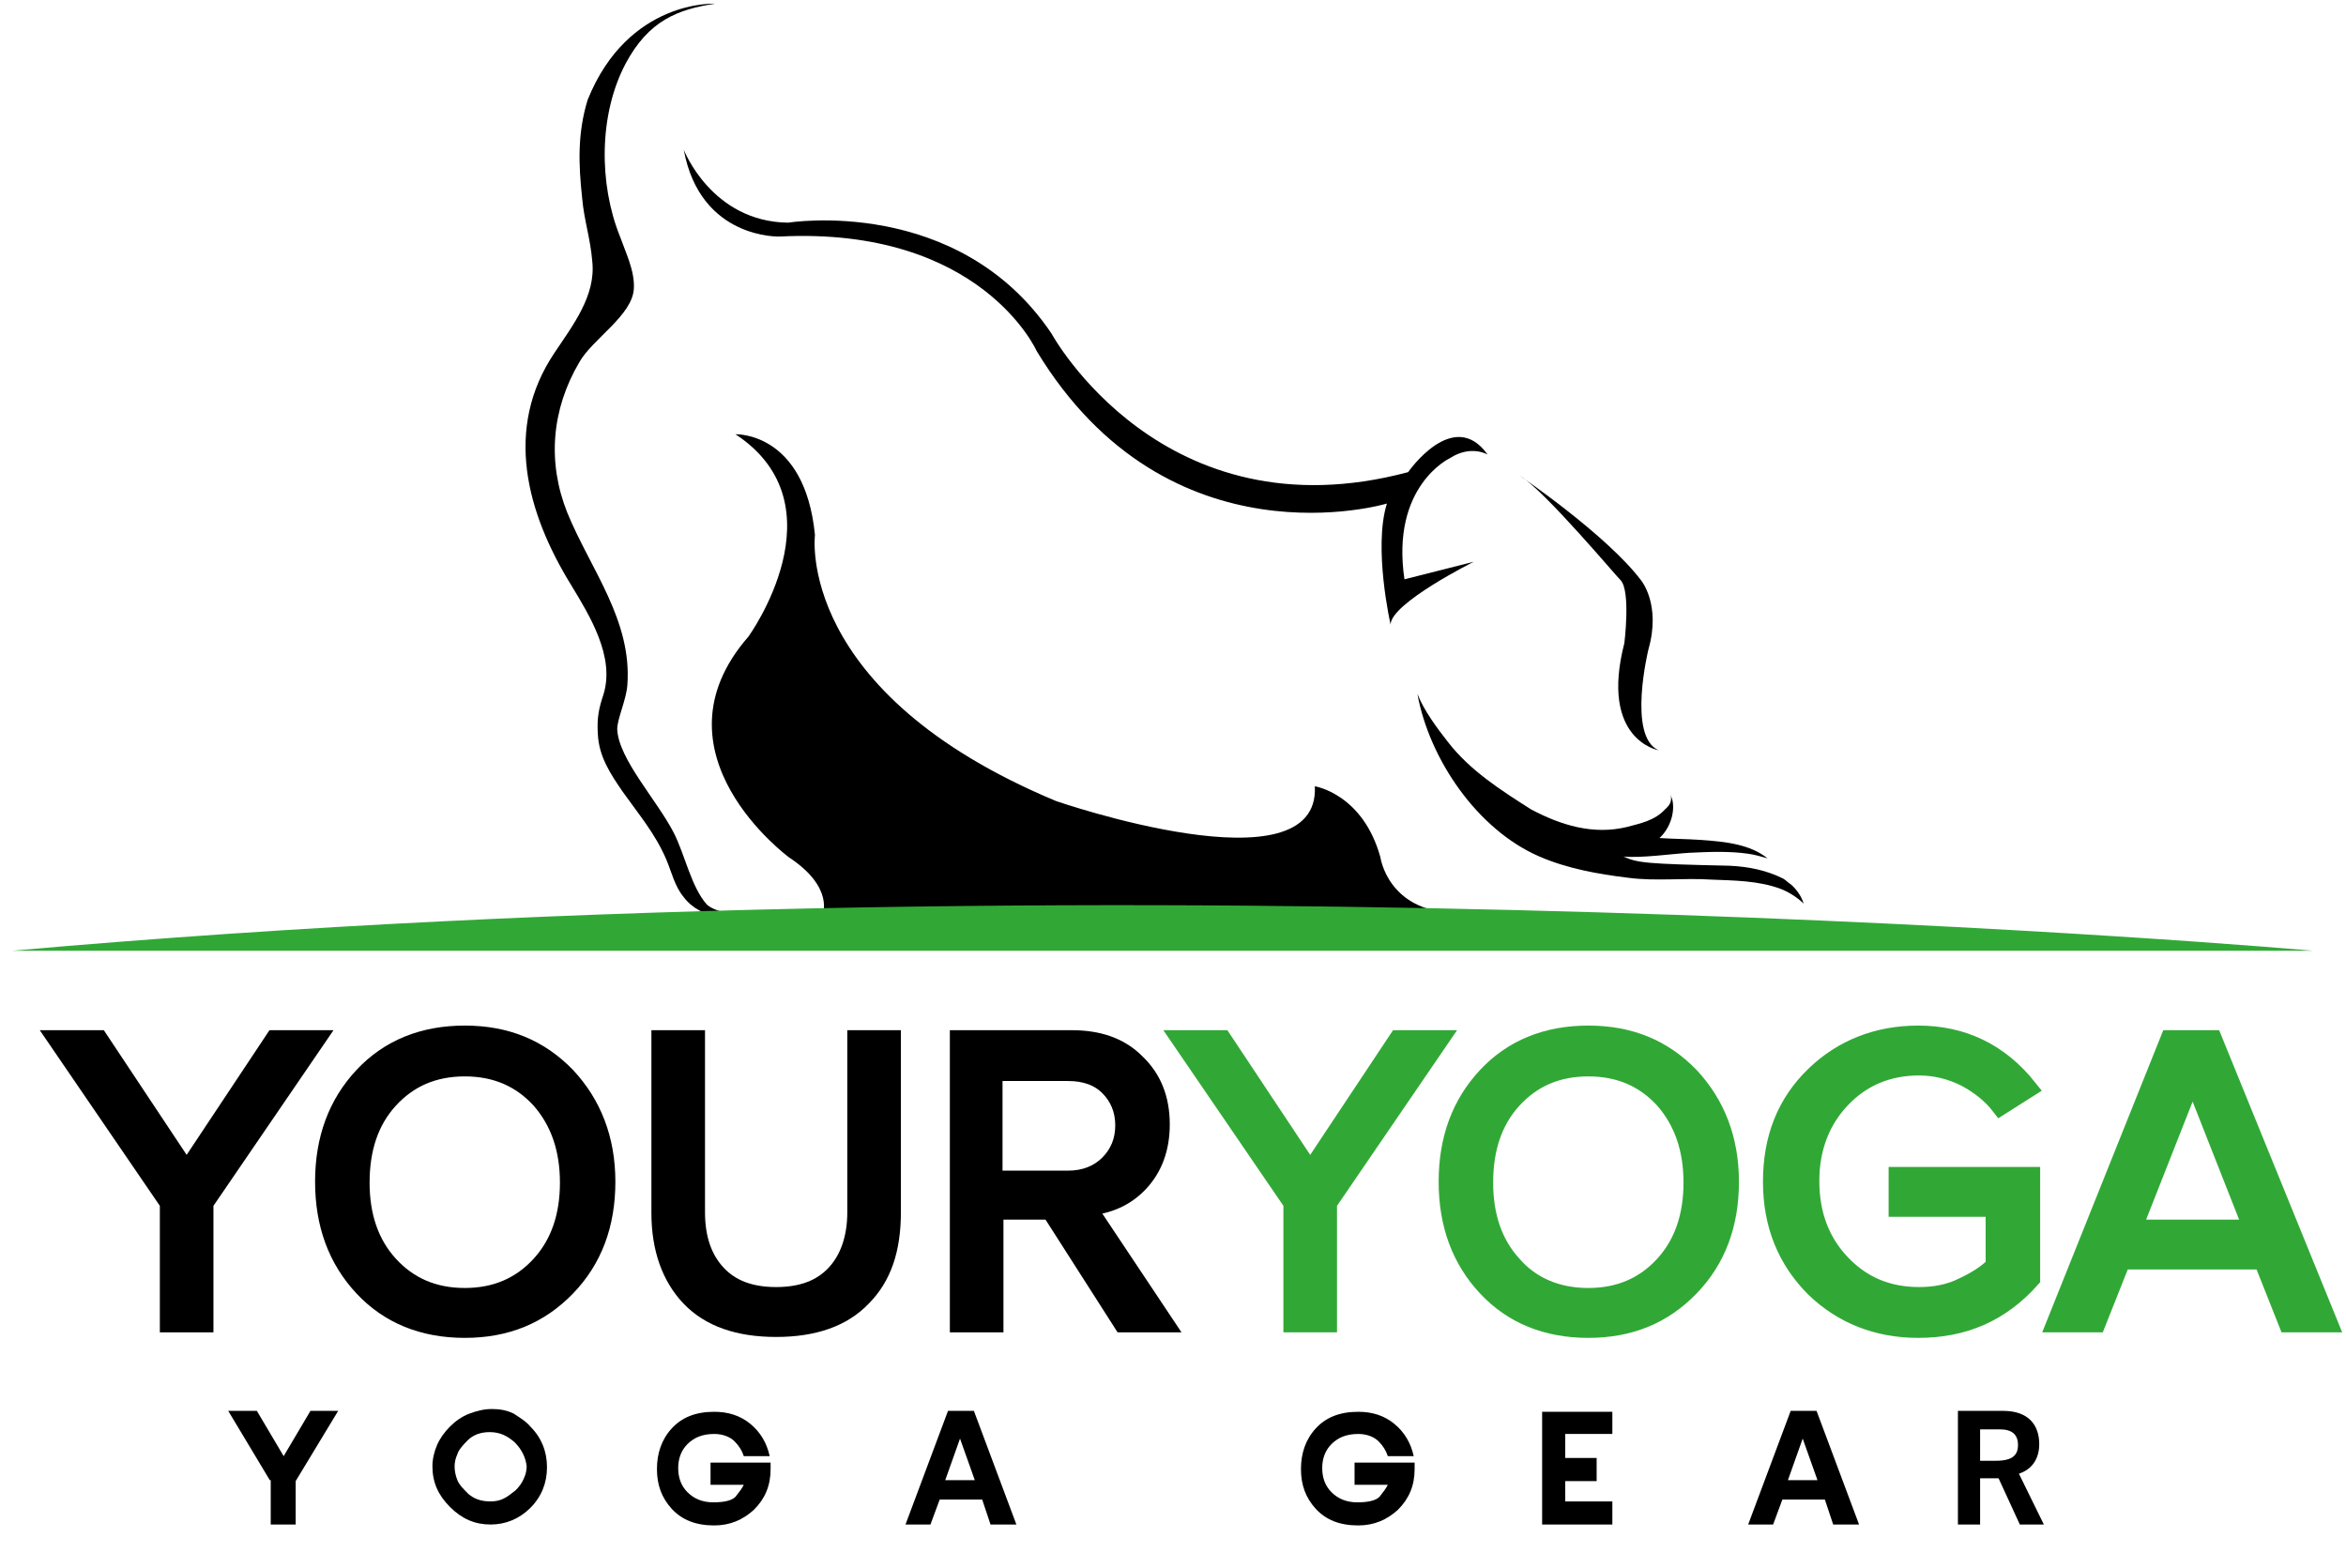 <?xml version="1.0" encoding="utf-8"?>
<!-- Generator: Adobe Illustrator 22.0.1, SVG Export Plug-In . SVG Version: 6.00 Build 0)  -->
<svg version="1.1" id="Layer_1" xmlns="http://www.w3.org/2000/svg" xmlns:xlink="http://www.w3.org/1999/xlink" x="0px" y="0px"
	 viewBox="0 0 253.9 169.7" style="enable-background:new 0 0 253.9 169.7;" xml:space="preserve">
<style type="text/css">
	.st0{fill:#31A836;}
	.st1{stroke:#000000;stroke-width:2;stroke-miterlimit:10;}
	.st2{fill:#31A836;stroke:#31A836;stroke-width:2;stroke-miterlimit:10;}
</style>
<g>
	<path d="M89,99.1c0,0,1.4-3-3.6-6.3c0,0-15.4-11.3-4.4-23.9c0,0,10.3-14.2-1.4-21.9c0,0,7.5-0.3,8.6,10.9c0,0-2.2,17,26.1,28.8
		c0,0,28.6,9.9,28-1.6c0,0,5.2,0.8,7.1,7.7c0,0,0.8,5.8,8,6L89,99.1z"/>
</g>
<g>
	<path d="M76.5,97.9c-1.7-1.9-2.4-5.5-3.6-7.8c-1.8-3.5-6-8-6.1-11.2c0-1.1,1-3.2,1.1-4.8c0.5-7-4-12.5-6.5-18.6
		c-2.2-5.5-1.7-11.2,1.3-16.3c1.4-2.5,5.8-5.1,5.9-8c0.1-1.9-0.9-3.9-1.5-5.6c-2.3-5.7-2.3-13.2,0.6-18.7c2.5-4.7,5.7-5.9,9.7-6.5
		l0,0c0,0-9.4-0.5-13.8,10.4c-1.1,3.6-1,6.9-0.6,10.6c0.2,2.4,0.9,4.4,1.1,6.9C64.5,32,62,35.2,60,38.2c-5.5,8.2-3,17.3,1.8,25.1
		c2,3.3,4.8,7.8,3.5,11.9c-0.5,1.5-0.7,2.5-0.6,4.2c0.1,2.5,1.4,4.4,2.7,6.3c1.7,2.4,3.5,4.5,4.7,7.3c0.6,1.4,0.9,2.9,1.9,4.1
		c0.9,1.2,2.3,1.9,3.7,2.1c0.6,0.1,1.2,0,1.8-0.2C78.1,98.8,76.9,98.3,76.5,97.9"/>
</g>
<g>
	<path d="M180.2,87.6c-1.1,1.2-2.6,1.5-4.1,1.9c-3.7,0.9-7.2-0.2-10.4-1.9c-3.3-2.1-6.6-4.2-9-7.3c-1.1-1.4-2.6-3.4-3.3-5.2
		c1.3,7.1,6.5,14.7,13.2,17.6c3,1.3,6.3,1.9,9.6,2.3c3,0.4,6,0,9,0.2c2.4,0.1,5.1,0.1,7.5,1c0.8,0.3,1.8,0.9,2.5,1.6
		c-0.2-0.7-0.7-1.5-1.4-2.1c-0.2-0.1-0.6-0.5-0.8-0.6c-1.8-0.9-3.7-1.3-5.8-1.4c-9-0.2-10-0.3-11.5-1c1.8,0.2,5.4-0.3,7.1-0.4
		c2.1-0.1,4.3-0.2,6.4,0.1c0.7,0.1,1.4,0.3,2.1,0.5c-1.9-1.5-4.4-1.8-7.3-2c-1.5-0.1-2.9-0.1-4.4-0.2c1.1-1,1.7-2.7,1.4-4.1
		c-0.1-0.3-0.2-0.6-0.3-1C181,86.5,180.9,87,180.2,87.6"/>
</g>
<g>
	<path class="st0" d="M1.3,102.9h249C250.4,102.9,126.3,91.8,1.3,102.9"/>
</g>
<g>
	<path d="M74,16.2c0,0,3,7.8,11.3,7.9c0,0,18.4-3,28.5,12c0,0,12,22.1,38.6,15c0,0,4.9-7.1,8.6-1.9c0,0-1.8-1.1-4.1,0.4
		c0,0-6.4,3-4.9,13.1l7.5-1.9c0,0-9,4.5-9,6.8c0,0-1.9-8.3-0.4-13.1c0,0-23.6,7.1-37.9-16.5c0,0-6-13.5-27.8-12.4
		C84.5,25.6,75.8,26,74,16.2z"/>
</g>
<g>
	<path d="M164.5,51.5c0,0,9.4,6.4,13.1,11.3c0,0,2.2,2.6,0.8,7.5c0,0-2.3,9.4,1.1,10.9c0,0-6.4-1.1-3.7-11.6c0,0,0.7-5.6-0.4-6.8
		C175.3,62.8,167.1,53,164.5,51.5z"/>
</g>
<g>
	<path d="M57.4,154.4c1.2,1.2,1.8,2.7,1.8,4.4c0,1.7-0.6,3.2-1.8,4.4c-1.2,1.2-2.7,1.8-4.3,1.8c-1.7,0-3.1-0.6-4.4-1.9
		c-1.3-1.3-1.9-2.7-1.9-4.4c0-0.8,0.2-1.6,0.5-2.3c0.3-0.7,0.8-1.4,1.4-2c0.6-0.6,1.3-1.1,2.1-1.4c0.8-0.3,1.6-0.5,2.4-0.5
		c0.8,0,1.6,0.1,2.4,0.5C56.2,153.4,56.9,153.8,57.4,154.4 M55.7,156.1c-0.8-0.7-1.6-1.1-2.7-1.1c-1,0-1.8,0.3-2.4,0.9
		c-0.6,0.6-1,1.1-1.1,1.5c-0.2,0.4-0.3,0.9-0.3,1.3c0,0.5,0.1,1,0.3,1.5c0.2,0.5,0.6,0.9,1.2,1.5c0.6,0.5,1.3,0.8,2.4,0.8
		c0.5,0,1-0.1,1.4-0.3c0.4-0.2,0.8-0.5,1.3-0.9c0.4-0.4,0.7-0.8,0.9-1.3c0.2-0.4,0.3-0.9,0.3-1.3C56.9,157.8,56.5,156.9,55.7,156.1"
		/>
</g>
<g>
	<path d="M76.9,160.7h3.6c-0.2,0.4-0.5,0.8-0.9,1.3c-0.4,0.4-1.2,0.6-2.4,0.6c-1.2,0-2.1-0.4-2.8-1.1c-0.7-0.7-1-1.6-1-2.6
		c0-1,0.3-1.9,1-2.6c0.7-0.7,1.6-1.1,2.9-1.1c0.9,0,1.7,0.3,2.2,0.8c0.5,0.5,0.8,1,1,1.6h2.8c-0.3-1.4-1-2.6-2.1-3.5
		c-1.1-0.9-2.4-1.3-3.9-1.3c-2,0-3.5,0.6-4.6,1.8c-1.1,1.2-1.6,2.7-1.6,4.4c0,1.7,0.5,3.1,1.6,4.3c1.1,1.2,2.6,1.8,4.6,1.8
		c1.7,0,3.1-0.6,4.3-1.7c1.2-1.2,1.8-2.6,1.8-4.4v-0.3v-0.4l-6.5,0V160.7z"/>
</g>
<g>
	<path d="M29.2,160.2l-4.5-7.5h3.1l2.9,4.9l2.9-4.9h3l-4.6,7.6v4.7h-2.7V160.2z"/>
</g>
<g>
	<path d="M102.6,152.7h2.8l4.6,12.3h-2.8l-0.9-2.7h-4.6l-1,2.7h-2.7L102.6,152.7z M102.3,160.2h3.2l-1.6-4.5h0L102.3,160.2z"/>
</g>
<g>
	<path d="M146.6,160.7h3.6c-0.2,0.4-0.5,0.8-0.9,1.3c-0.4,0.4-1.2,0.6-2.4,0.6c-1.2,0-2.1-0.4-2.8-1.1c-0.7-0.7-1-1.6-1-2.6
		c0-1,0.3-1.9,1-2.6c0.7-0.7,1.6-1.1,2.9-1.1c0.9,0,1.7,0.3,2.2,0.8c0.5,0.5,0.8,1,1,1.6h2.8c-0.3-1.4-1-2.6-2.1-3.5
		c-1.1-0.9-2.4-1.3-3.9-1.3c-2,0-3.5,0.6-4.6,1.8c-1.1,1.2-1.6,2.7-1.6,4.4c0,1.7,0.5,3.1,1.6,4.3c1.1,1.2,2.6,1.8,4.6,1.8
		c1.7,0,3.1-0.6,4.3-1.7c1.2-1.2,1.8-2.6,1.8-4.4v-0.3v-0.4l-6.5,0V160.7z"/>
</g>
<g>
	<path d="M193.8,152.7h2.8l4.6,12.3h-2.8l-0.9-2.7h-4.6l-1,2.7h-2.7L193.8,152.7z M193.5,160.2h3.2l-1.6-4.5h0L193.5,160.2z"/>
</g>
<g>
	<path d="M174.5,155.2l-5.1,0v2.6h3.4v2.5h-3.4v2.2c0.9,0,1.8,0,2.9,0c1,0,1.8,0,2.2,0v2.5h-7.6l0-12.2h7.6V155.2z"/>
</g>
<g>
	<g>
		<path d="M211.9,165v-12.3h4.9c2.8,0,3.9,1.6,3.9,3.6c0,1.5-0.7,2.7-2.2,3.2l2.7,5.5h-2.6l-2.3-5h-2v5H211.9z M214.3,158.1h1.7
			c1.8,0,2.4-0.6,2.4-1.7c0-1.2-0.7-1.7-2-1.7h-2.1V158.1z"/>
	</g>
</g>
<g>
	<path class="st1" d="M22.1,143.2h-3.8v-13L6.2,112.5h4.5l9.5,14.3l9.5-14.3h4.5l-12.1,17.7V143.2z"/>
	<path class="st1" d="M50.3,143.8c-4.5,0-8.2-1.5-11-4.5c-2.8-3-4.2-6.8-4.2-11.4c0-4.6,1.4-8.4,4.2-11.4c2.8-3,6.5-4.5,11-4.5
		c4.5,0,8.1,1.5,11,4.5c2.8,3,4.3,6.8,4.3,11.4c0,4.6-1.4,8.4-4.3,11.4C58.4,142.3,54.8,143.8,50.3,143.8z M50.3,140.4
		c3.4,0,6.1-1.2,8.2-3.5c2.1-2.3,3.1-5.3,3.1-8.9c0-3.6-1-6.6-3.1-9c-2.1-2.3-4.8-3.5-8.2-3.5c-3.4,0-6.1,1.2-8.2,3.5
		c-2.1,2.3-3.1,5.3-3.1,9c0,3.6,1,6.6,3.1,8.9C44.2,139.2,46.9,140.4,50.3,140.4z"/>
	<path class="st1" d="M93.3,140.4c-2.1,2.2-5.2,3.3-9.3,3.3c-4.1,0-7.2-1.1-9.3-3.3c-2.1-2.2-3.2-5.3-3.2-9.1v-18.8h3.8v18.7
		c0,2.9,0.8,5.1,2.3,6.7c1.5,1.6,3.6,2.4,6.4,2.4c2.8,0,4.9-0.8,6.4-2.4c1.5-1.6,2.3-3.9,2.3-6.7v-18.7h3.8v18.7
		C96.5,135.2,95.5,138.2,93.3,140.4z"/>
	<path class="st1" d="M126,143.2h-4.5l-7.8-12.2h-6.1v12.2h-3.8v-30.7H116c2.9,0,5.2,0.8,6.9,2.5c1.8,1.7,2.7,3.9,2.7,6.7
		c0,2.6-0.8,4.7-2.3,6.3c-1.5,1.6-3.4,2.4-5.7,2.6L126,143.2z M115.6,127.7c1.8,0,3.3-0.6,4.4-1.7c1.1-1.1,1.7-2.5,1.7-4.2
		s-0.6-3.1-1.7-4.2c-1.1-1.1-2.6-1.6-4.4-1.6h-8.1v11.7H115.6z"/>
	<path class="st2" d="M143.7,143.2h-3.8v-13l-12.1-17.7h4.5l9.5,14.3l9.5-14.3h4.5l-12.1,17.7V143.2z"/>
	<path class="st2" d="M171.9,143.8c-4.5,0-8.2-1.5-11-4.5c-2.8-3-4.2-6.8-4.2-11.4c0-4.6,1.4-8.4,4.2-11.4c2.8-3,6.5-4.5,11-4.5
		c4.5,0,8.1,1.5,11,4.5c2.8,3,4.3,6.8,4.3,11.4c0,4.6-1.4,8.4-4.3,11.4C180,142.3,176.4,143.8,171.9,143.8z M171.9,140.4
		c3.4,0,6.1-1.2,8.2-3.5c2.1-2.3,3.1-5.3,3.1-8.9c0-3.6-1-6.6-3.1-9c-2.1-2.3-4.8-3.5-8.2-3.5c-3.4,0-6.1,1.2-8.2,3.5
		c-2.1,2.3-3.1,5.3-3.1,9c0,3.6,1,6.6,3.1,8.9C165.7,139.2,168.5,140.4,171.9,140.4z"/>
	<path class="st2" d="M207.6,143.8c-4.4,0-8.2-1.5-11.2-4.4c-3-3-4.6-6.8-4.6-11.5c0-4.7,1.5-8.5,4.6-11.5c3-2.9,6.8-4.4,11.2-4.4
		c4.8,0,8.8,1.9,11.9,5.8l-3,1.9c-1-1.3-2.3-2.3-3.8-3.1c-1.6-0.8-3.3-1.2-5-1.2c-3.4,0-6.2,1.2-8.4,3.5s-3.4,5.3-3.4,8.9
		c0,3.6,1.1,6.6,3.4,9s5.1,3.5,8.4,3.5c1.7,0,3.3-0.3,4.7-1c1.5-0.7,2.6-1.4,3.5-2.3v-6.3h-10.5v-3.4h14.4v11.1
		C216.5,142.1,212.5,143.8,207.6,143.8z"/>
	<path class="st2" d="M252,143.2h-4.4l-2.7-6.8h-15.3l-2.7,6.8h-4.4l12.3-30.7h4.7L252,143.2z M243.8,133l-6.5-16.5l-6.5,16.5H243.8
		z"/>
</g>
</svg>

